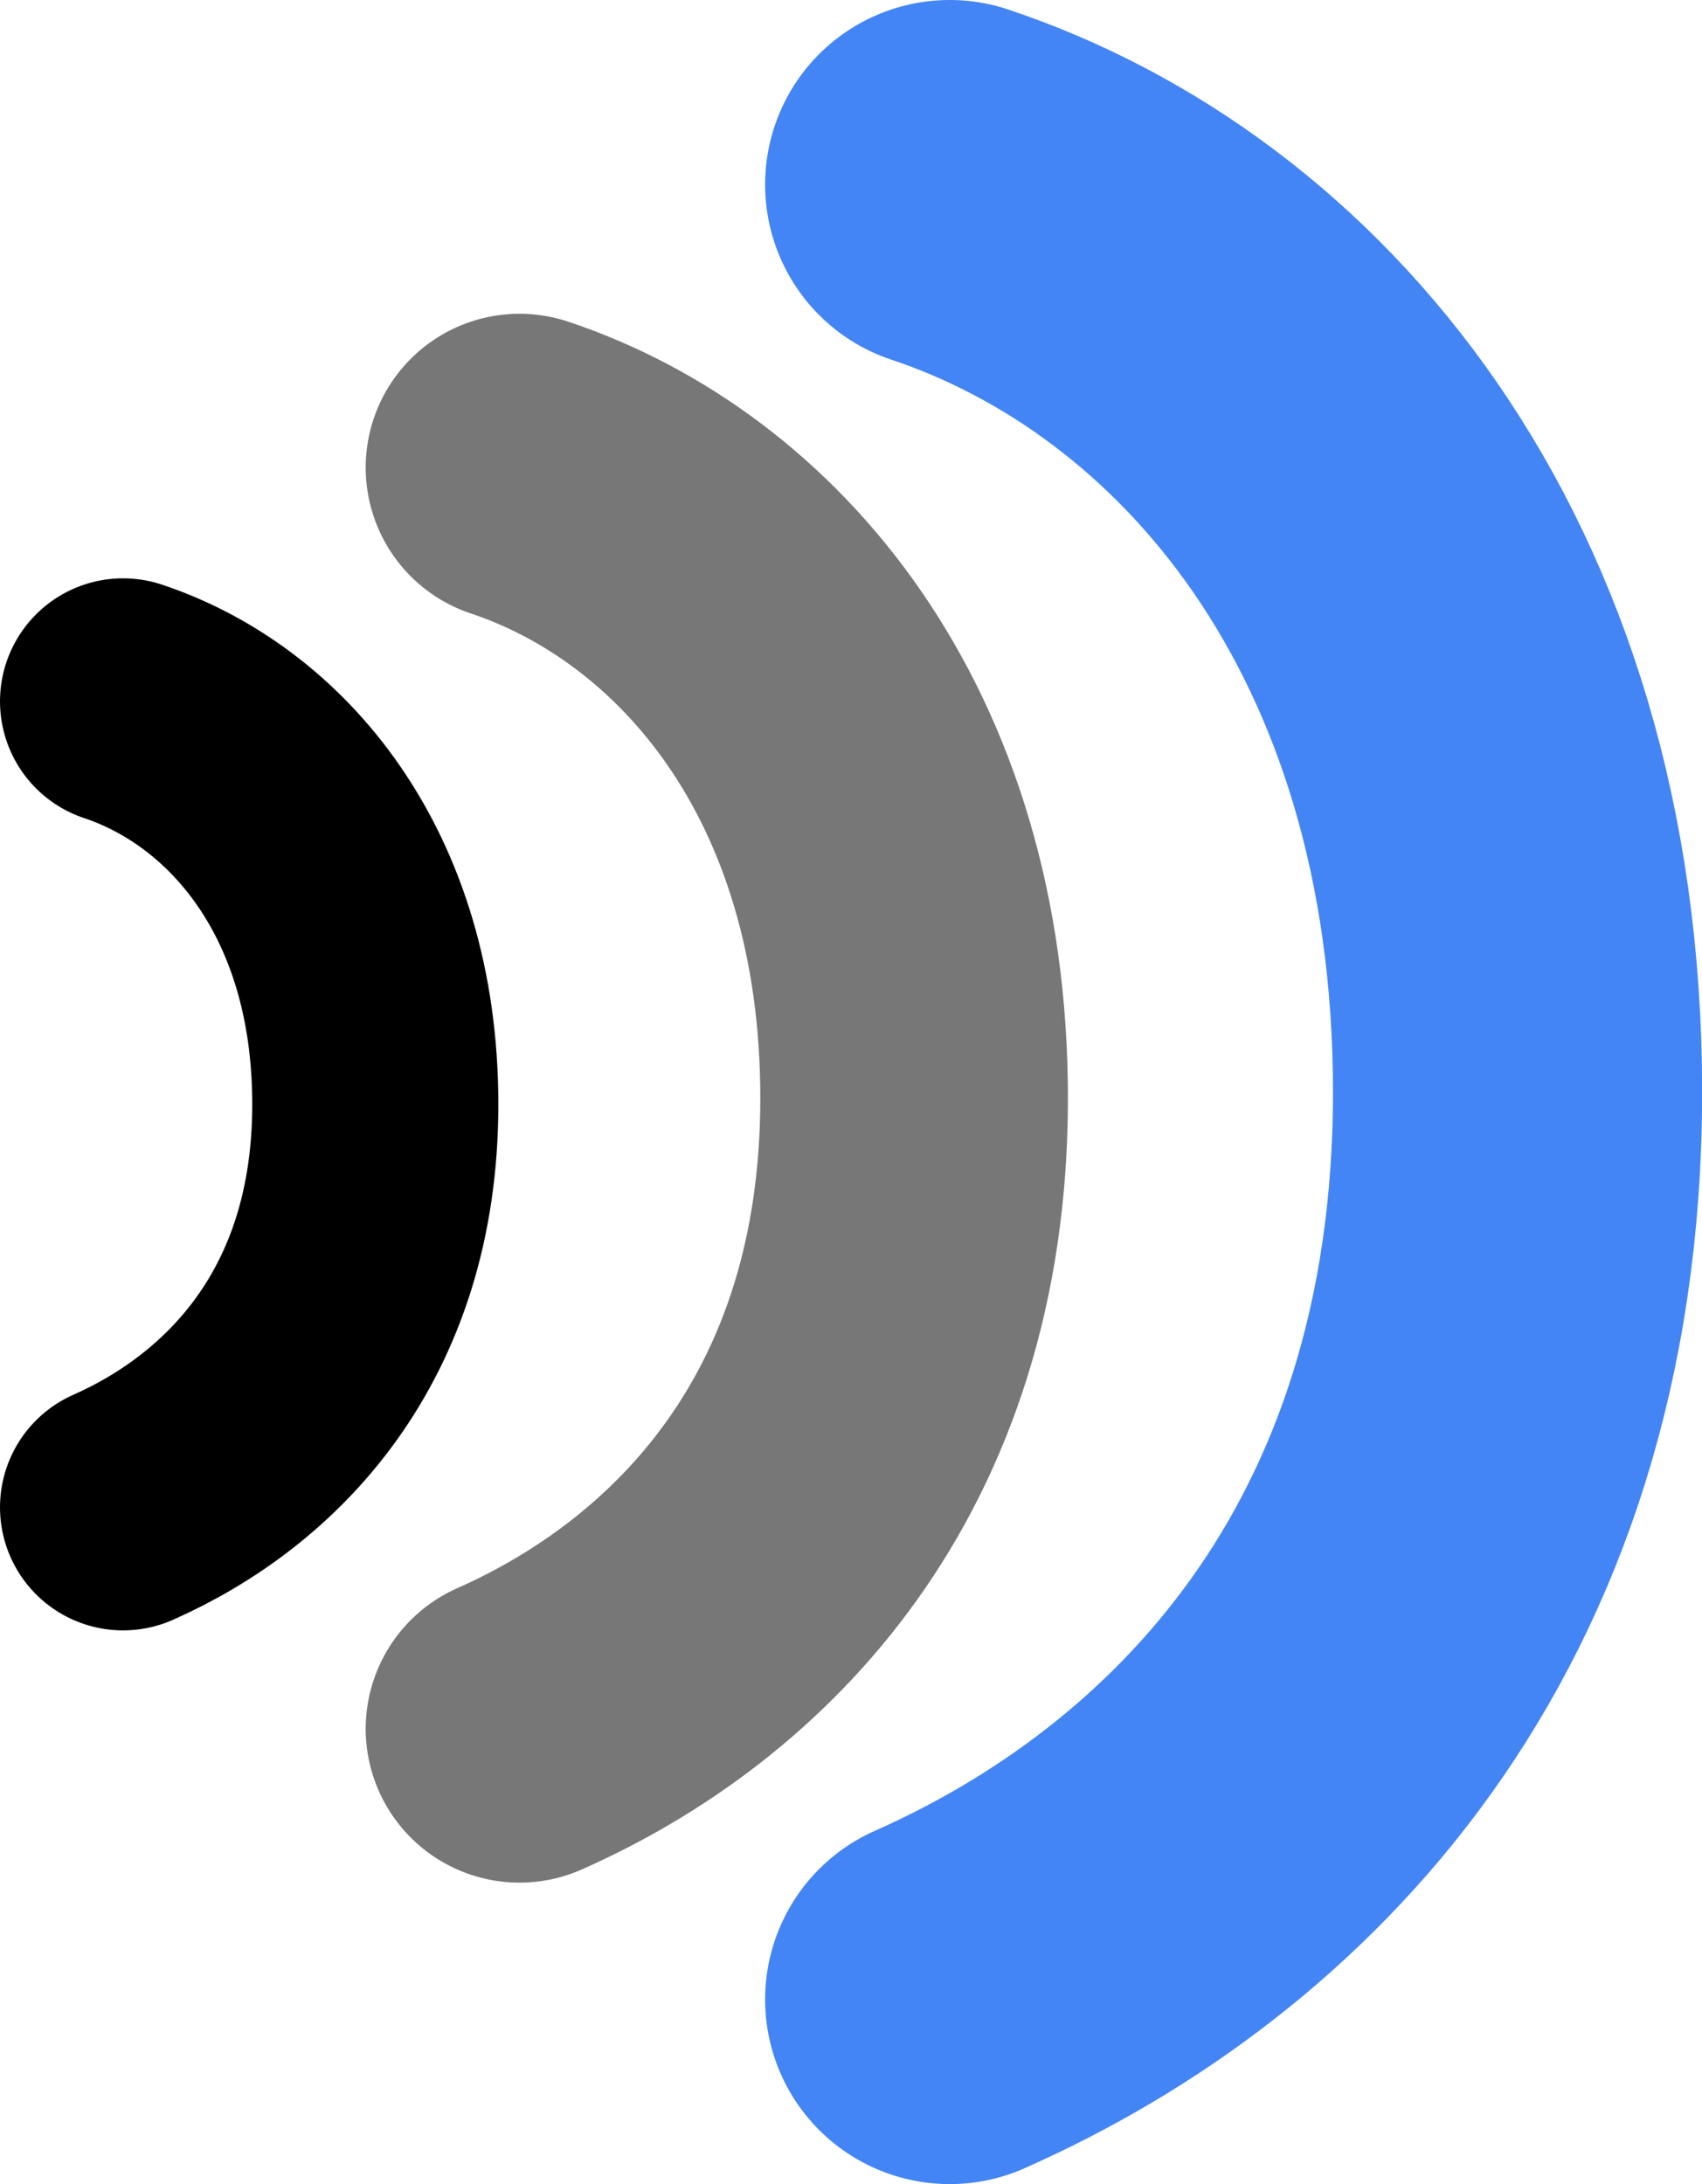 <svg id="Layer_1" data-name="Layer 1" xmlns="http://www.w3.org/2000/svg" viewBox="0 0 138.32 177.5"><title>contact</title><path d="M83.43,15.5c24.18,8.06,46.15,33,46.15,73.75S106.73,152.68,83.43,163" transform="translate(-6.25 -0.5)" style="fill:none;stroke:#4385f4;stroke-linecap:round;stroke-miterlimit:10;stroke-width:30px;fill-rule:evenodd"/><path d="M48.47,38.5c16.8,5.6,32.07,22.95,32.07,51.25S64.66,133.83,48.47,141" transform="translate(-6.25 -0.5)" style="fill:none;stroke:#777;stroke-linecap:round;stroke-miterlimit:10;stroke-width:25px;fill-rule:evenodd"/><path d="M16.25,57.5C27,61.08,36.75,72.16,36.75,90.25S26.6,118.42,16.25,123" transform="translate(-6.25 -0.5)" style="fill:none;stroke:#000;stroke-linecap:round;stroke-miterlimit:10;stroke-width:20px;fill-rule:evenodd"/></svg>